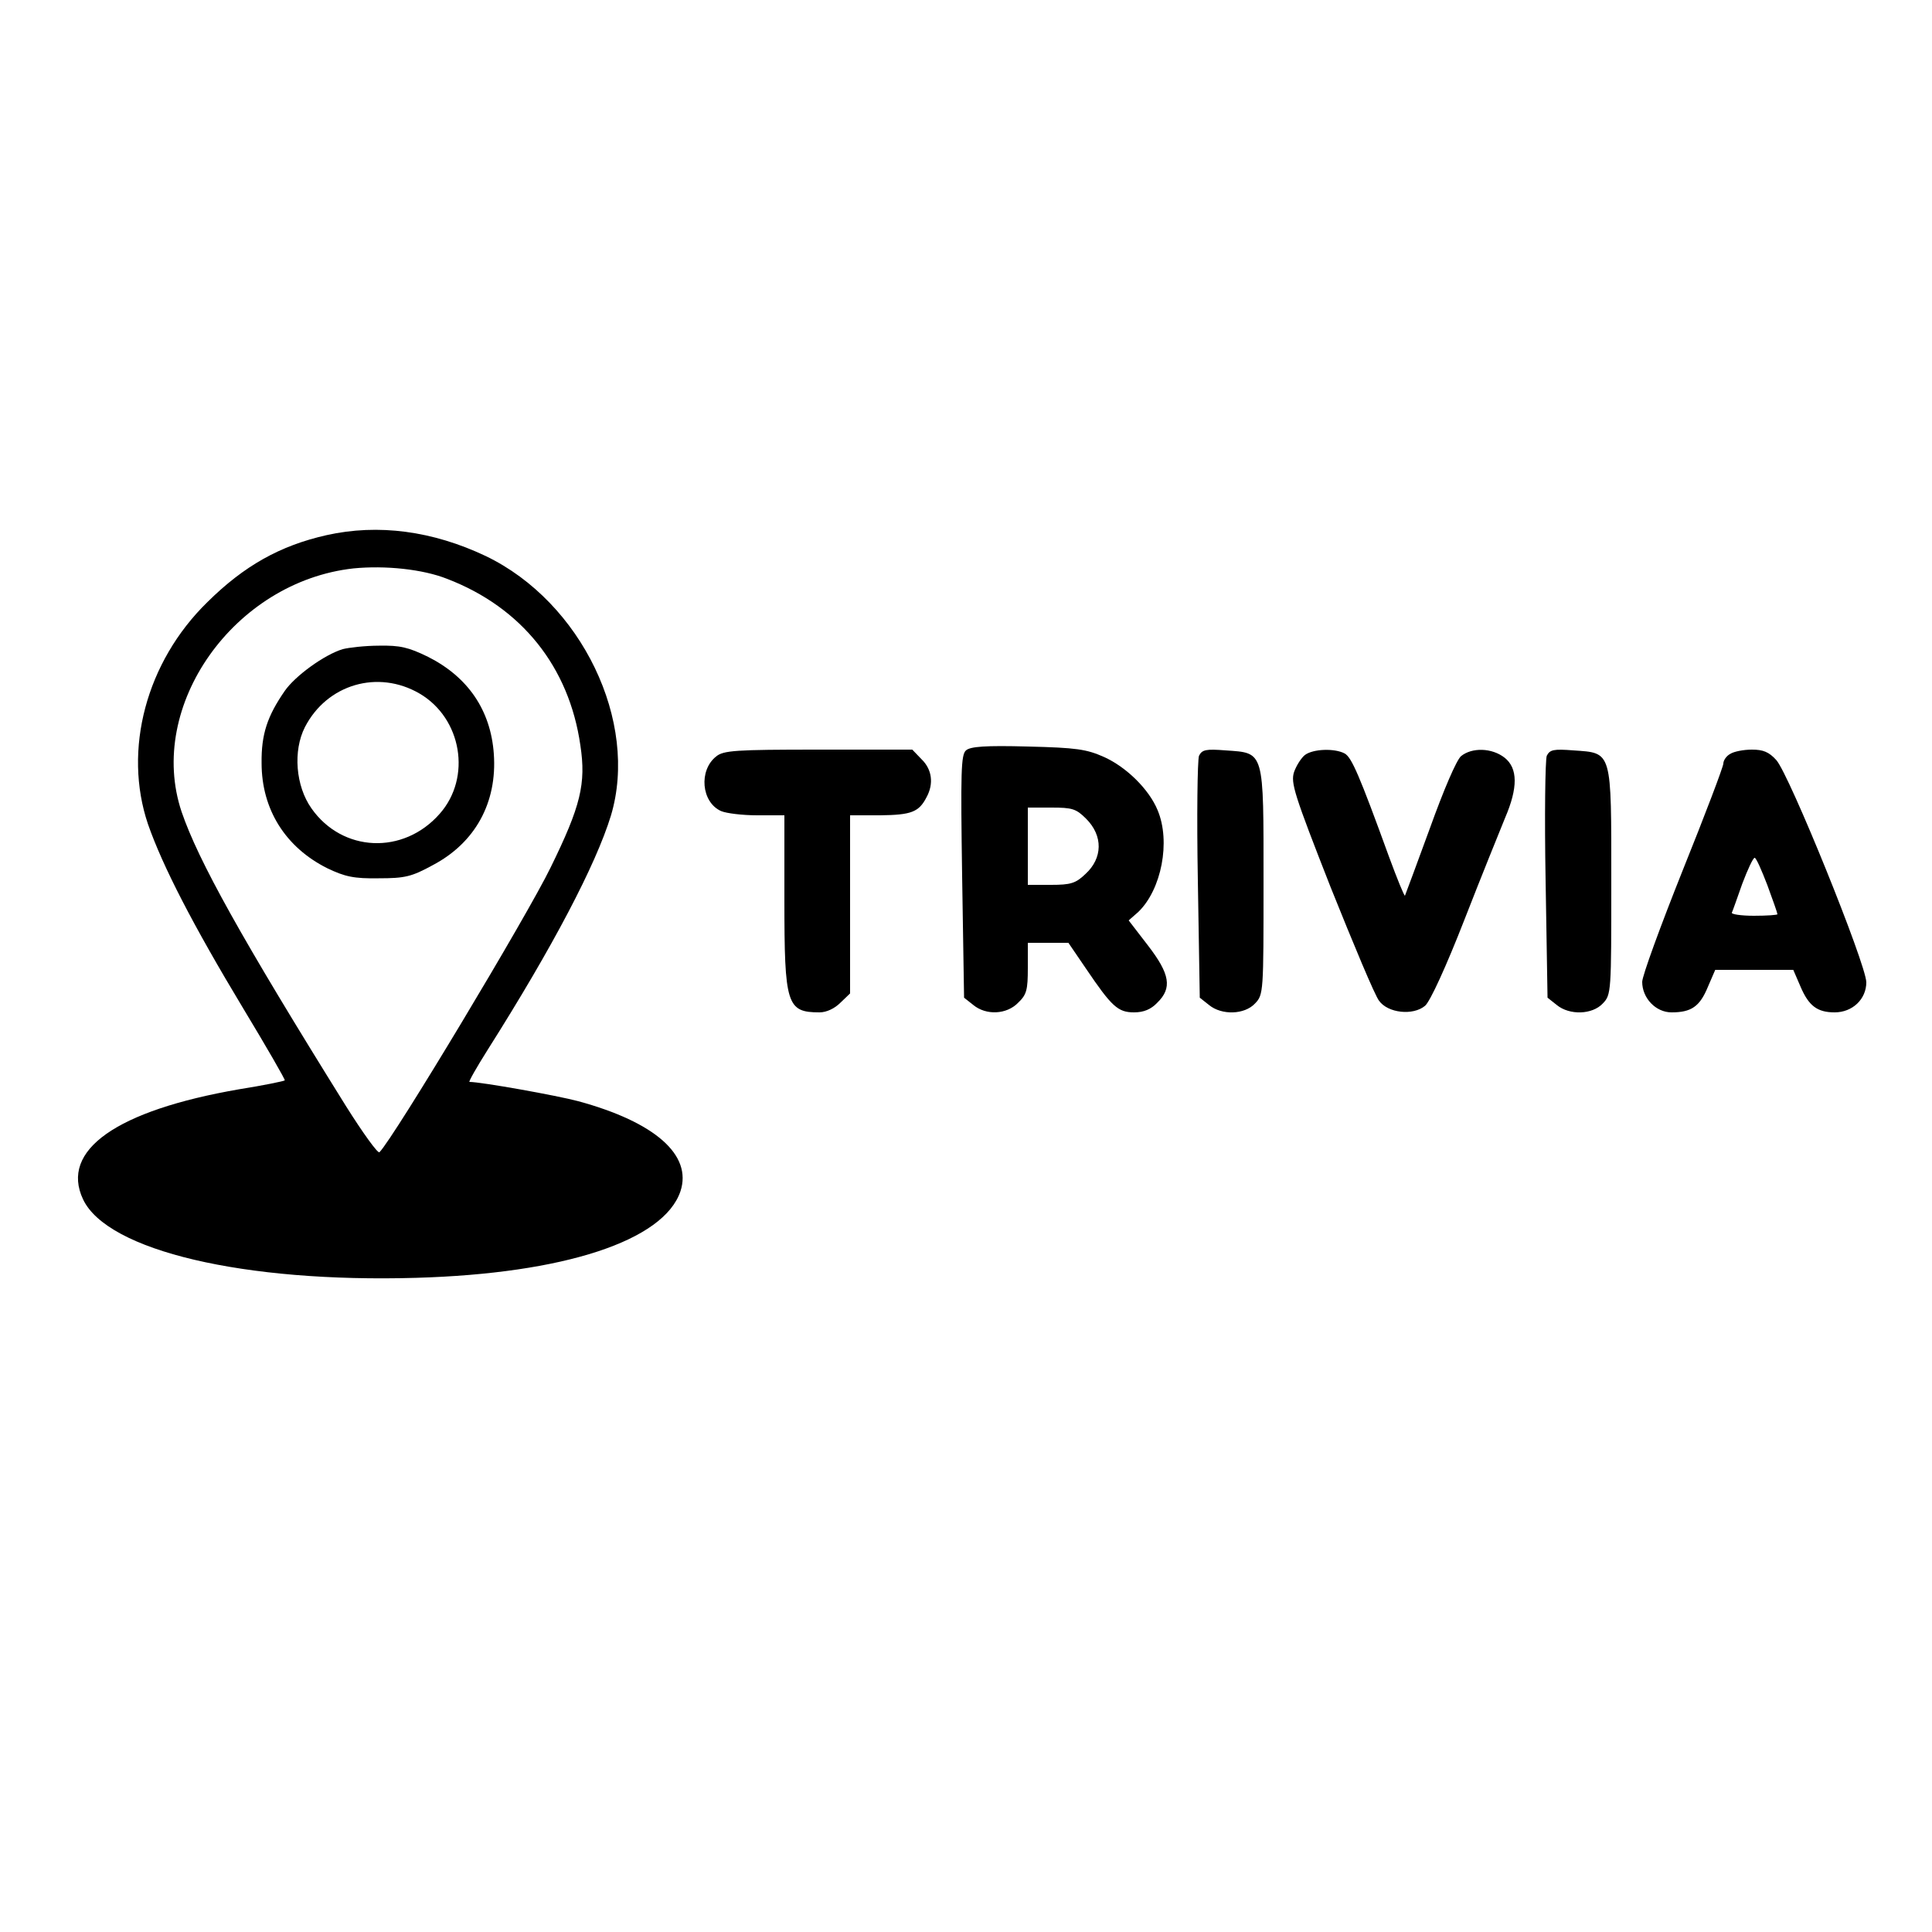 <?xml version="1.0" standalone="no"?>
<!DOCTYPE svg PUBLIC "-//W3C//DTD SVG 20010904//EN"
 "http://www.w3.org/TR/2001/REC-SVG-20010904/DTD/svg10.dtd">
<svg version="1.0" xmlns="http://www.w3.org/2000/svg"
 width="500pt" height="500pt" viewBox="0 0 500 500"
 preserveAspectRatio="xMidYMid meet">

<g transform="translate(0,500) scale(0.1,-0.1)"
fill="#000000" stroke="none">
<path d="M845 3615 c-120 -27 -213 -79 -308 -173 -159 -155 -219 -383 -154
-575 38 -109 117 -262 246 -476 61 -101 110 -186 108 -187 -2 -2 -55 -13 -118
-23 -318 -55 -464 -158 -404 -285 63 -133 417 -216 862 -203 383 11 641 96
684 224 31 94 -66 179 -264 233 -56 15 -252 50 -282 50 -3 0 18 37 47 83 169
267 280 479 319 606 73 243 -76 553 -324 672 -137 65 -278 84 -412 54z m312
-113 c193 -74 316 -228 345 -431 15 -99 1 -157 -77 -316 -59 -122 -406 -700
-443 -737 -4 -4 -43 50 -87 120 -271 435 -382 635 -425 761 -92 274 136 596
445 630 82 8 179 -2 242 -27z"/>
<path d="M887 3320 c-47 -14 -123 -69 -150 -108 -45 -65 -61 -112 -60 -187 0
-120 62 -218 170 -272 46 -22 69 -27 133 -26 68 0 85 4 140 34 110 58 167 162
158 288 -8 113 -67 199 -170 251 -51 25 -73 30 -127 29 -36 0 -79 -5 -94 -9z
m199 -115 c109 -64 135 -217 52 -311 -94 -107 -252 -100 -332 14 -41 58 -48
149 -17 210 57 111 189 150 297 87z"/>
<path d="M2500 3058 c-13 -11 -14 -56 -10 -326 l5 -314 24 -19 c33 -27 86 -25
116 6 22 21 25 33 25 90 l0 65 53 0 52 0 45 -66 c67 -99 83 -114 125 -114 25
0 44 8 60 25 39 38 33 74 -24 148 l-50 65 25 22 c60 58 84 182 50 263 -22 54
-81 112 -139 138 -45 20 -71 24 -197 27 -110 3 -149 0 -160 -10z m311 -177
c44 -44 43 -102 -2 -143 -25 -24 -38 -28 -89 -28 l-60 0 0 100 0 100 61 0 c54
0 64 -3 90 -29z"/>
<path d="M1853 3042 c-45 -36 -38 -118 13 -141 14 -6 56 -11 94 -11 l70 0 0
-220 c0 -270 6 -290 91 -290 18 0 39 10 54 25 l25 24 0 231 0 230 78 0 c80 1
100 8 120 47 19 35 14 72 -13 98 l-24 25 -243 0 c-215 0 -246 -2 -265 -18z"/>
<path d="M3103 3044 c-4 -11 -6 -156 -3 -322 l5 -304 24 -19 c33 -27 92 -25
119 4 22 23 22 29 22 314 0 343 3 334 -98 341 -51 4 -61 2 -69 -14z"/>
<path d="M3377 3046 c-9 -7 -22 -27 -28 -44 -9 -28 0 -57 95 -299 59 -147 114
-279 125 -293 23 -32 88 -39 119 -13 13 11 54 100 102 223 44 113 92 231 105
263 34 79 33 129 -1 156 -33 26 -85 27 -113 4 -12 -11 -44 -85 -81 -188 -34
-93 -63 -171 -64 -173 -2 -1 -20 43 -41 100 -77 212 -97 258 -115 268 -26 14
-82 12 -103 -4z"/>
<path d="M4003 3044 c-4 -11 -6 -156 -3 -322 l5 -304 24 -19 c33 -27 92 -25
119 4 22 23 22 29 22 314 0 343 3 334 -98 341 -51 4 -61 2 -69 -14z"/>
<path d="M4478 3049 c-10 -5 -18 -17 -18 -25 0 -8 -47 -132 -105 -276 -58
-145 -105 -274 -105 -289 0 -42 35 -79 76 -79 51 0 73 15 94 66 l19 44 101 0
101 0 19 -44 c21 -49 43 -66 88 -66 46 0 82 34 82 78 -1 48 -199 537 -233 575
-19 21 -34 27 -63 27 -22 0 -47 -5 -56 -11z m96 -340 c14 -38 26 -72 26 -75 0
-2 -27 -4 -61 -4 -33 0 -59 4 -57 8 2 4 14 38 27 75 14 37 28 67 32 67 4 0 18
-32 33 -71z"/>
</g>
</svg>
